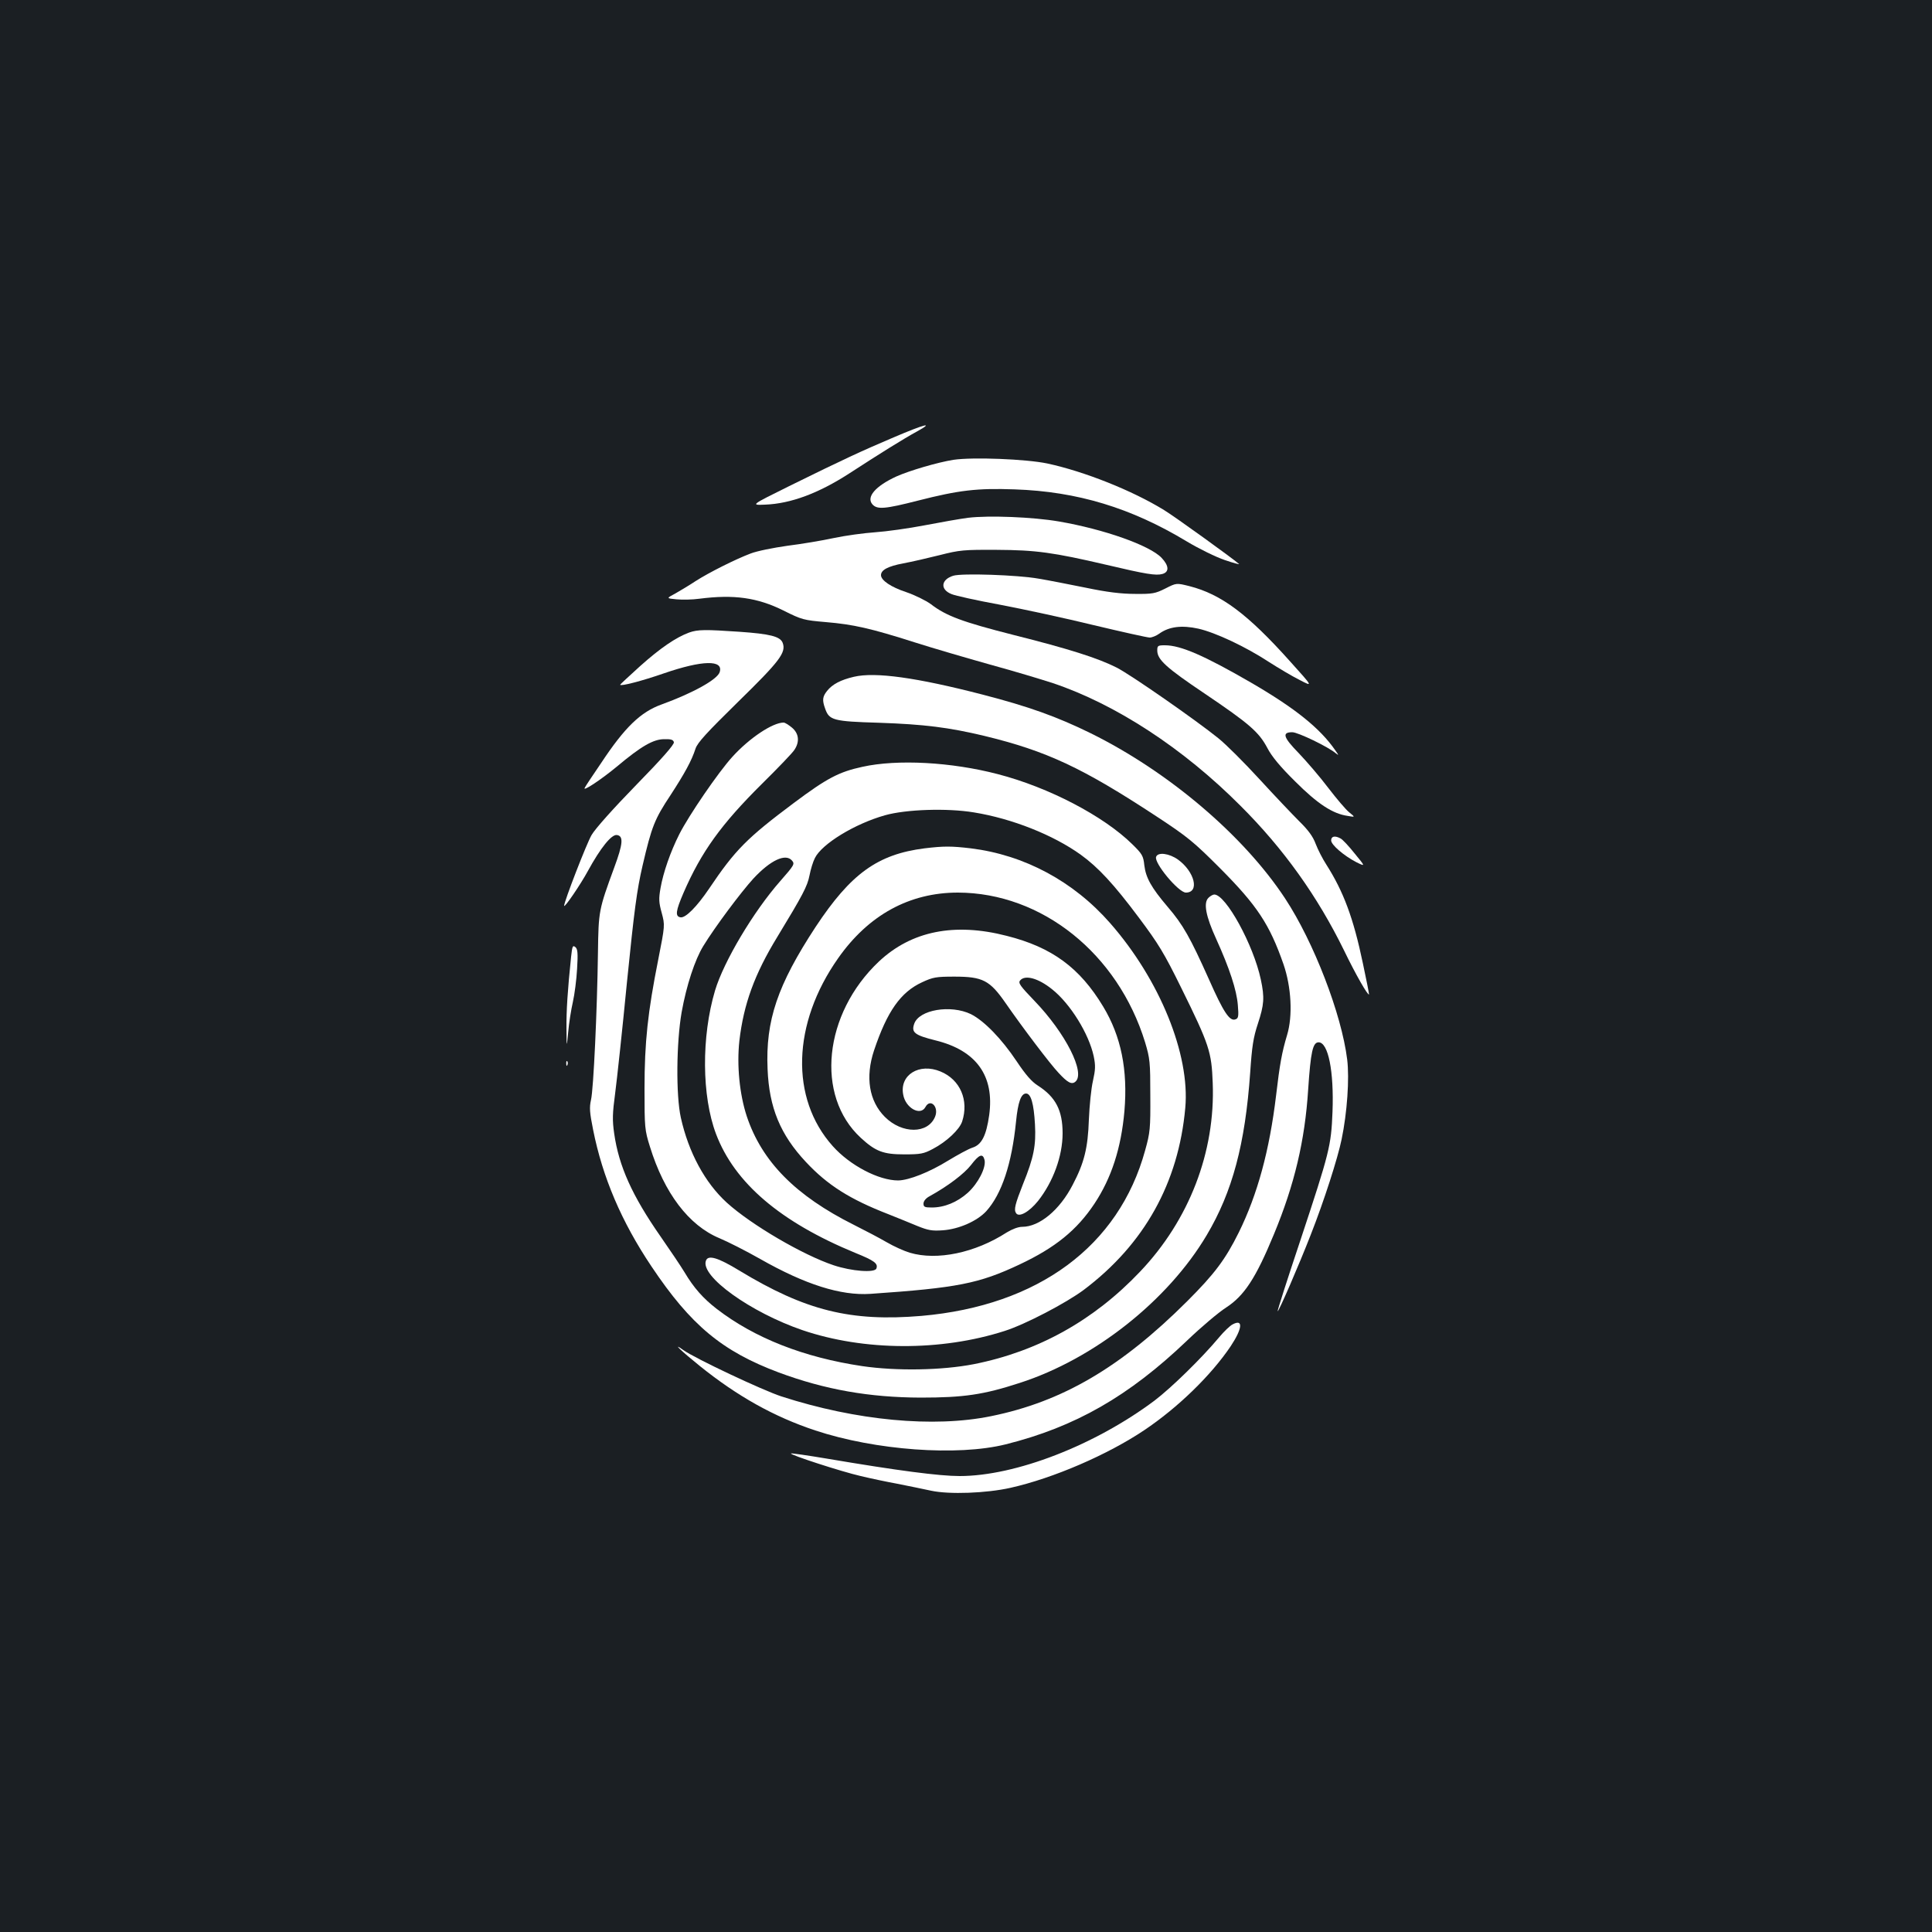 <?xml version="1.0" standalone="no"?>
<!DOCTYPE svg PUBLIC "-//W3C//DTD SVG 20010904//EN"
 "http://www.w3.org/TR/2001/REC-SVG-20010904/DTD/svg10.dtd">
<svg version="1.0" xmlns="http://www.w3.org/2000/svg"
 width="1000pt" height="1000pt" viewBox="0 0 1000 1000"
 preserveAspectRatio="xMidYMid meet">
<rect width="100%" height="100%" fill="#1b1f23"/>
<g transform="translate(0,1000) scale(0.1,-0.1)"
fill="#ffffff" stroke="none">
<path d="M4625 7736 c-169 -72 -254 -111 -540 -252 -200 -99 -200 -99 -125
-96 133 5 277 59 435 161 152 99 287 183 350 217 94 52 44 40 -120 -30z"/>
<path d="M4935 7620 c-82 -13 -228 -56 -295 -86 -109 -50 -158 -107 -124 -145
25 -27 64 -24 236 20 212 54 305 65 500 58 325 -11 603 -96 890 -269 65 -39
153 -82 198 -97 44 -15 77 -24 73 -20 -33 29 -332 245 -388 279 -164 101 -413
200 -604 241 -110 23 -386 34 -486 19z"/>
<path d="M5011 7320 c-40 -5 -141 -23 -225 -39 -83 -16 -198 -32 -256 -36 -58
-4 -154 -17 -215 -30 -60 -13 -168 -31 -240 -40 -71 -10 -157 -27 -190 -40
-77 -29 -215 -98 -285 -143 -30 -20 -77 -48 -103 -63 -49 -26 -49 -26 4 -31
30 -3 83 -2 119 3 179 23 300 6 435 -61 96 -48 105 -50 220 -60 142 -12 231
-32 460 -105 94 -30 269 -81 390 -115 121 -33 267 -77 325 -96 325 -109 674
-337 970 -634 224 -223 400 -470 537 -750 60 -124 123 -234 129 -227 1 1 -13
74 -32 162 -49 234 -100 370 -189 510 -19 29 -44 78 -55 107 -14 38 -38 71
-86 118 -36 36 -129 134 -206 218 -77 84 -172 179 -212 211 -115 93 -455 330
-527 366 -97 49 -248 97 -535 169 -263 67 -347 98 -426 159 -26 19 -83 47
-127 62 -79 26 -131 61 -131 88 0 27 36 46 115 61 44 8 130 28 190 43 102 26
124 28 295 27 201 -1 291 -13 569 -78 203 -48 254 -56 287 -47 37 10 35 43 -4
84 -61 64 -298 148 -532 188 -133 23 -362 32 -469 19z"/>
<path d="M4934 7020 c-64 -20 -69 -71 -9 -95 18 -8 131 -33 251 -55 121 -23
339 -70 486 -106 147 -35 277 -64 289 -64 11 0 34 9 49 20 51 37 117 45 203
26 88 -20 244 -93 366 -173 47 -30 117 -72 157 -92 71 -37 71 -37 -48 95 -220
246 -357 348 -521 390 -68 17 -68 17 -125 -12 -52 -26 -66 -29 -157 -28 -71 0
-145 9 -255 32 -85 17 -195 39 -245 47 -106 19 -396 29 -441 15z"/>
<path d="M3567 6726 c-68 -25 -149 -80 -254 -174 -56 -51 -103 -94 -103 -96 0
-10 115 20 227 59 198 68 309 71 288 6 -12 -38 -138 -108 -300 -167 -109 -39
-191 -118 -314 -304 -43 -63 -81 -120 -84 -127 -15 -24 81 39 167 110 125 105
188 141 244 141 36 1 47 -3 50 -16 2 -12 -62 -85 -195 -221 -116 -119 -212
-226 -231 -259 -25 -42 -142 -344 -142 -366 0 -15 85 110 123 180 65 119 122
190 150 186 35 -5 32 -45 -14 -169 -80 -218 -81 -224 -84 -439 -4 -297 -23
-709 -36 -763 -9 -40 -7 -65 11 -155 49 -246 147 -476 302 -707 204 -305 366
-439 659 -549 240 -89 469 -129 734 -130 223 0 326 15 513 76 385 124 767 426
968 765 133 224 199 471 225 842 9 134 16 181 40 253 32 98 35 134 15 228 -38
179 -181 440 -241 440 -7 0 -21 -8 -30 -17 -27 -26 -14 -95 40 -213 69 -152
106 -265 112 -342 5 -58 3 -69 -12 -74 -30 -12 -62 36 -138 208 -96 214 -133
281 -213 374 -86 101 -113 151 -121 215 -5 49 -11 59 -62 109 -148 146 -433
295 -696 363 -241 63 -521 78 -701 38 -121 -26 -184 -59 -355 -187 -242 -181
-304 -243 -439 -444 -63 -93 -122 -153 -148 -148 -28 5 -25 32 16 127 92 212
195 355 407 565 82 81 158 160 167 175 28 42 23 85 -13 115 -17 14 -36 26 -43
26 -57 0 -177 -80 -265 -177 -73 -80 -226 -304 -275 -401 -46 -91 -83 -198
-97 -278 -10 -56 -9 -75 6 -129 17 -64 17 -64 -18 -242 -54 -271 -71 -427 -71
-668 0 -201 1 -214 28 -300 74 -240 201 -408 360 -474 43 -18 138 -66 210
-107 234 -133 418 -191 571 -181 450 31 562 53 772 152 185 87 297 178 388
315 88 133 138 287 155 479 18 213 -17 387 -110 541 -121 201 -265 307 -499
366 -271 70 -494 25 -662 -133 -286 -270 -330 -694 -94 -912 77 -71 117 -86
225 -86 85 0 101 3 148 28 71 37 138 100 152 142 36 110 -10 217 -112 259
-110 46 -213 -18 -193 -120 12 -69 89 -112 115 -64 25 47 71 1 50 -50 -37 -90
-171 -90 -260 -1 -82 82 -102 206 -56 344 68 203 138 302 249 353 56 26 72 29
167 29 147 0 183 -19 265 -137 85 -123 231 -316 274 -361 47 -51 68 -62 87
-46 54 45 -51 252 -212 419 -73 76 -85 92 -74 105 25 31 94 12 165 -45 95 -75
191 -231 216 -347 10 -49 9 -69 -4 -128 -9 -38 -18 -128 -21 -200 -5 -147 -24
-224 -84 -338 -67 -130 -172 -217 -261 -217 -21 0 -52 -12 -80 -29 -164 -106
-361 -147 -502 -105 -30 9 -83 33 -119 54 -36 21 -112 61 -170 90 -302 151
-477 328 -555 563 -37 113 -52 262 -38 390 22 189 78 344 196 537 133 219 156
263 167 319 6 31 18 71 28 90 36 73 206 177 362 221 109 31 323 38 461 15 198
-32 411 -117 553 -219 90 -65 171 -152 301 -326 101 -135 130 -182 220 -365
145 -294 156 -330 162 -490 14 -358 -122 -710 -376 -977 -240 -253 -528 -413
-861 -479 -165 -32 -399 -36 -577 -10 -302 45 -557 145 -753 296 -70 54 -119
109 -167 190 -20 33 -76 116 -124 185 -147 211 -216 364 -240 533 -10 69 -9
104 5 208 9 68 37 327 61 574 38 375 51 476 81 605 47 202 62 240 145 365 74
114 109 178 129 240 10 31 58 83 221 243 216 211 249 255 230 305 -13 33 -66
46 -224 57 -176 12 -215 12 -260 -4z m533 -1181 c14 -17 11 -23 -61 -105 -140
-159 -293 -417 -338 -567 -71 -239 -69 -546 5 -742 96 -254 333 -456 721 -616
99 -40 119 -55 109 -81 -9 -23 -128 -14 -221 17 -159 53 -426 209 -553 324
-113 103 -198 260 -238 440 -26 117 -23 390 4 545 25 140 69 273 112 343 61
100 196 280 259 349 89 96 168 133 201 93z"/>
<path d="M5990 6633 c0 -47 46 -89 244 -222 234 -158 282 -200 326 -283 23
-44 66 -96 144 -173 116 -116 194 -167 271 -178 40 -7 40 -7 9 18 -17 13 -66
71 -109 127 -43 57 -112 137 -153 180 -80 82 -88 108 -33 108 29 0 187 -76
225 -109 17 -13 16 -11 -3 16 -79 114 -207 217 -436 350 -242 140 -364 193
-445 193 -37 0 -40 -2 -40 -27z"/>
<path d="M4420 6497 c-69 -16 -112 -39 -139 -73 -24 -30 -26 -48 -10 -92 21
-60 41 -66 279 -73 234 -8 361 -24 545 -68 322 -78 508 -165 890 -416 163
-107 193 -132 330 -269 192 -193 256 -290 328 -496 41 -118 49 -268 19 -367
-27 -90 -38 -151 -57 -313 -34 -284 -96 -512 -193 -709 -70 -141 -126 -215
-267 -356 -343 -342 -646 -520 -1015 -595 -298 -61 -698 -23 -1085 102 -98 32
-448 197 -508 240 -63 45 -12 -4 86 -83 194 -156 383 -262 597 -333 311 -103
736 -134 985 -72 360 90 638 249 940 538 72 69 162 145 201 170 94 61 154 152
248 380 106 256 160 483 177 748 13 196 24 245 54 245 50 0 80 -150 72 -360
-7 -176 -15 -208 -166 -664 -67 -200 -120 -366 -118 -368 5 -4 111 241 171
395 70 178 140 397 160 494 29 139 41 316 29 414 -29 235 -173 608 -321 833
-215 327 -604 657 -1007 856 -173 85 -320 138 -560 200 -340 88 -555 118 -665
92z"/>
<path d="M6890 5650 c0 -23 67 -80 131 -113 47 -23 47 -23 -9 45 -30 38 -63
73 -73 78 -29 16 -49 12 -49 -10z"/>
<path d="M4785 5609 c-243 -31 -381 -131 -563 -406 -198 -302 -260 -485 -249
-737 8 -199 66 -339 198 -480 112 -120 227 -193 428 -271 47 -19 115 -46 150
-61 55 -22 75 -26 131 -22 84 6 178 48 225 99 80 89 132 245 154 464 10 101
26 145 52 145 25 0 40 -52 46 -160 6 -108 -6 -171 -62 -309 -41 -104 -48 -132
-36 -150 15 -24 68 6 114 63 78 99 127 232 127 350 0 119 -36 188 -128 247
-32 20 -64 57 -110 126 -78 117 -169 210 -237 244 -104 50 -268 23 -293 -50
-16 -45 2 -59 110 -86 212 -52 306 -184 278 -387 -15 -106 -39 -153 -86 -168
-22 -7 -78 -38 -126 -67 -97 -60 -203 -102 -259 -103 -101 0 -250 78 -339 178
-221 247 -210 634 28 972 157 224 369 340 620 340 435 -1 828 -316 969 -775
25 -84 27 -102 27 -275 1 -172 -1 -192 -27 -285 -136 -495 -553 -803 -1157
-856 -367 -31 -601 27 -944 235 -110 67 -161 82 -172 51 -31 -80 231 -268 500
-360 318 -108 716 -110 1046 -4 107 34 319 145 410 213 313 236 490 553 525
942 25 276 -132 663 -389 956 -190 217 -445 353 -721 387 -101 12 -140 12
-240 0z m311 -1613 c9 -39 -33 -121 -87 -170 -55 -49 -121 -76 -186 -76 -37 0
-43 3 -43 20 0 13 12 28 31 38 96 53 180 117 215 162 42 55 61 62 70 26z"/>
<path d="M5984 5565 c-12 -31 116 -185 154 -185 72 0 46 108 -41 171 -45 32
-104 40 -113 14z"/>
<path d="M2956 5048 c-18 -172 -25 -282 -24 -373 1 -100 1 -100 9 -17 4 46 15
116 24 155 9 40 19 117 22 172 5 82 3 103 -9 113 -14 11 -16 4 -22 -50z"/>
<path d="M2931 4494 c0 -11 3 -14 6 -6 3 7 2 16 -1 19 -3 4 -6 -2 -5 -13z"/>
<path d="M6380 3145 c-14 -7 -45 -37 -70 -67 -92 -110 -248 -262 -335 -328
-309 -231 -719 -390 -1008 -390 -105 0 -320 28 -686 90 -101 17 -185 29 -187
27 -7 -7 261 -94 361 -117 50 -12 135 -30 190 -40 55 -11 134 -27 175 -36 94
-20 285 -13 410 15 223 50 504 172 692 298 176 118 347 285 448 435 61 92 66
143 10 113z"/>
</g>
</svg>
